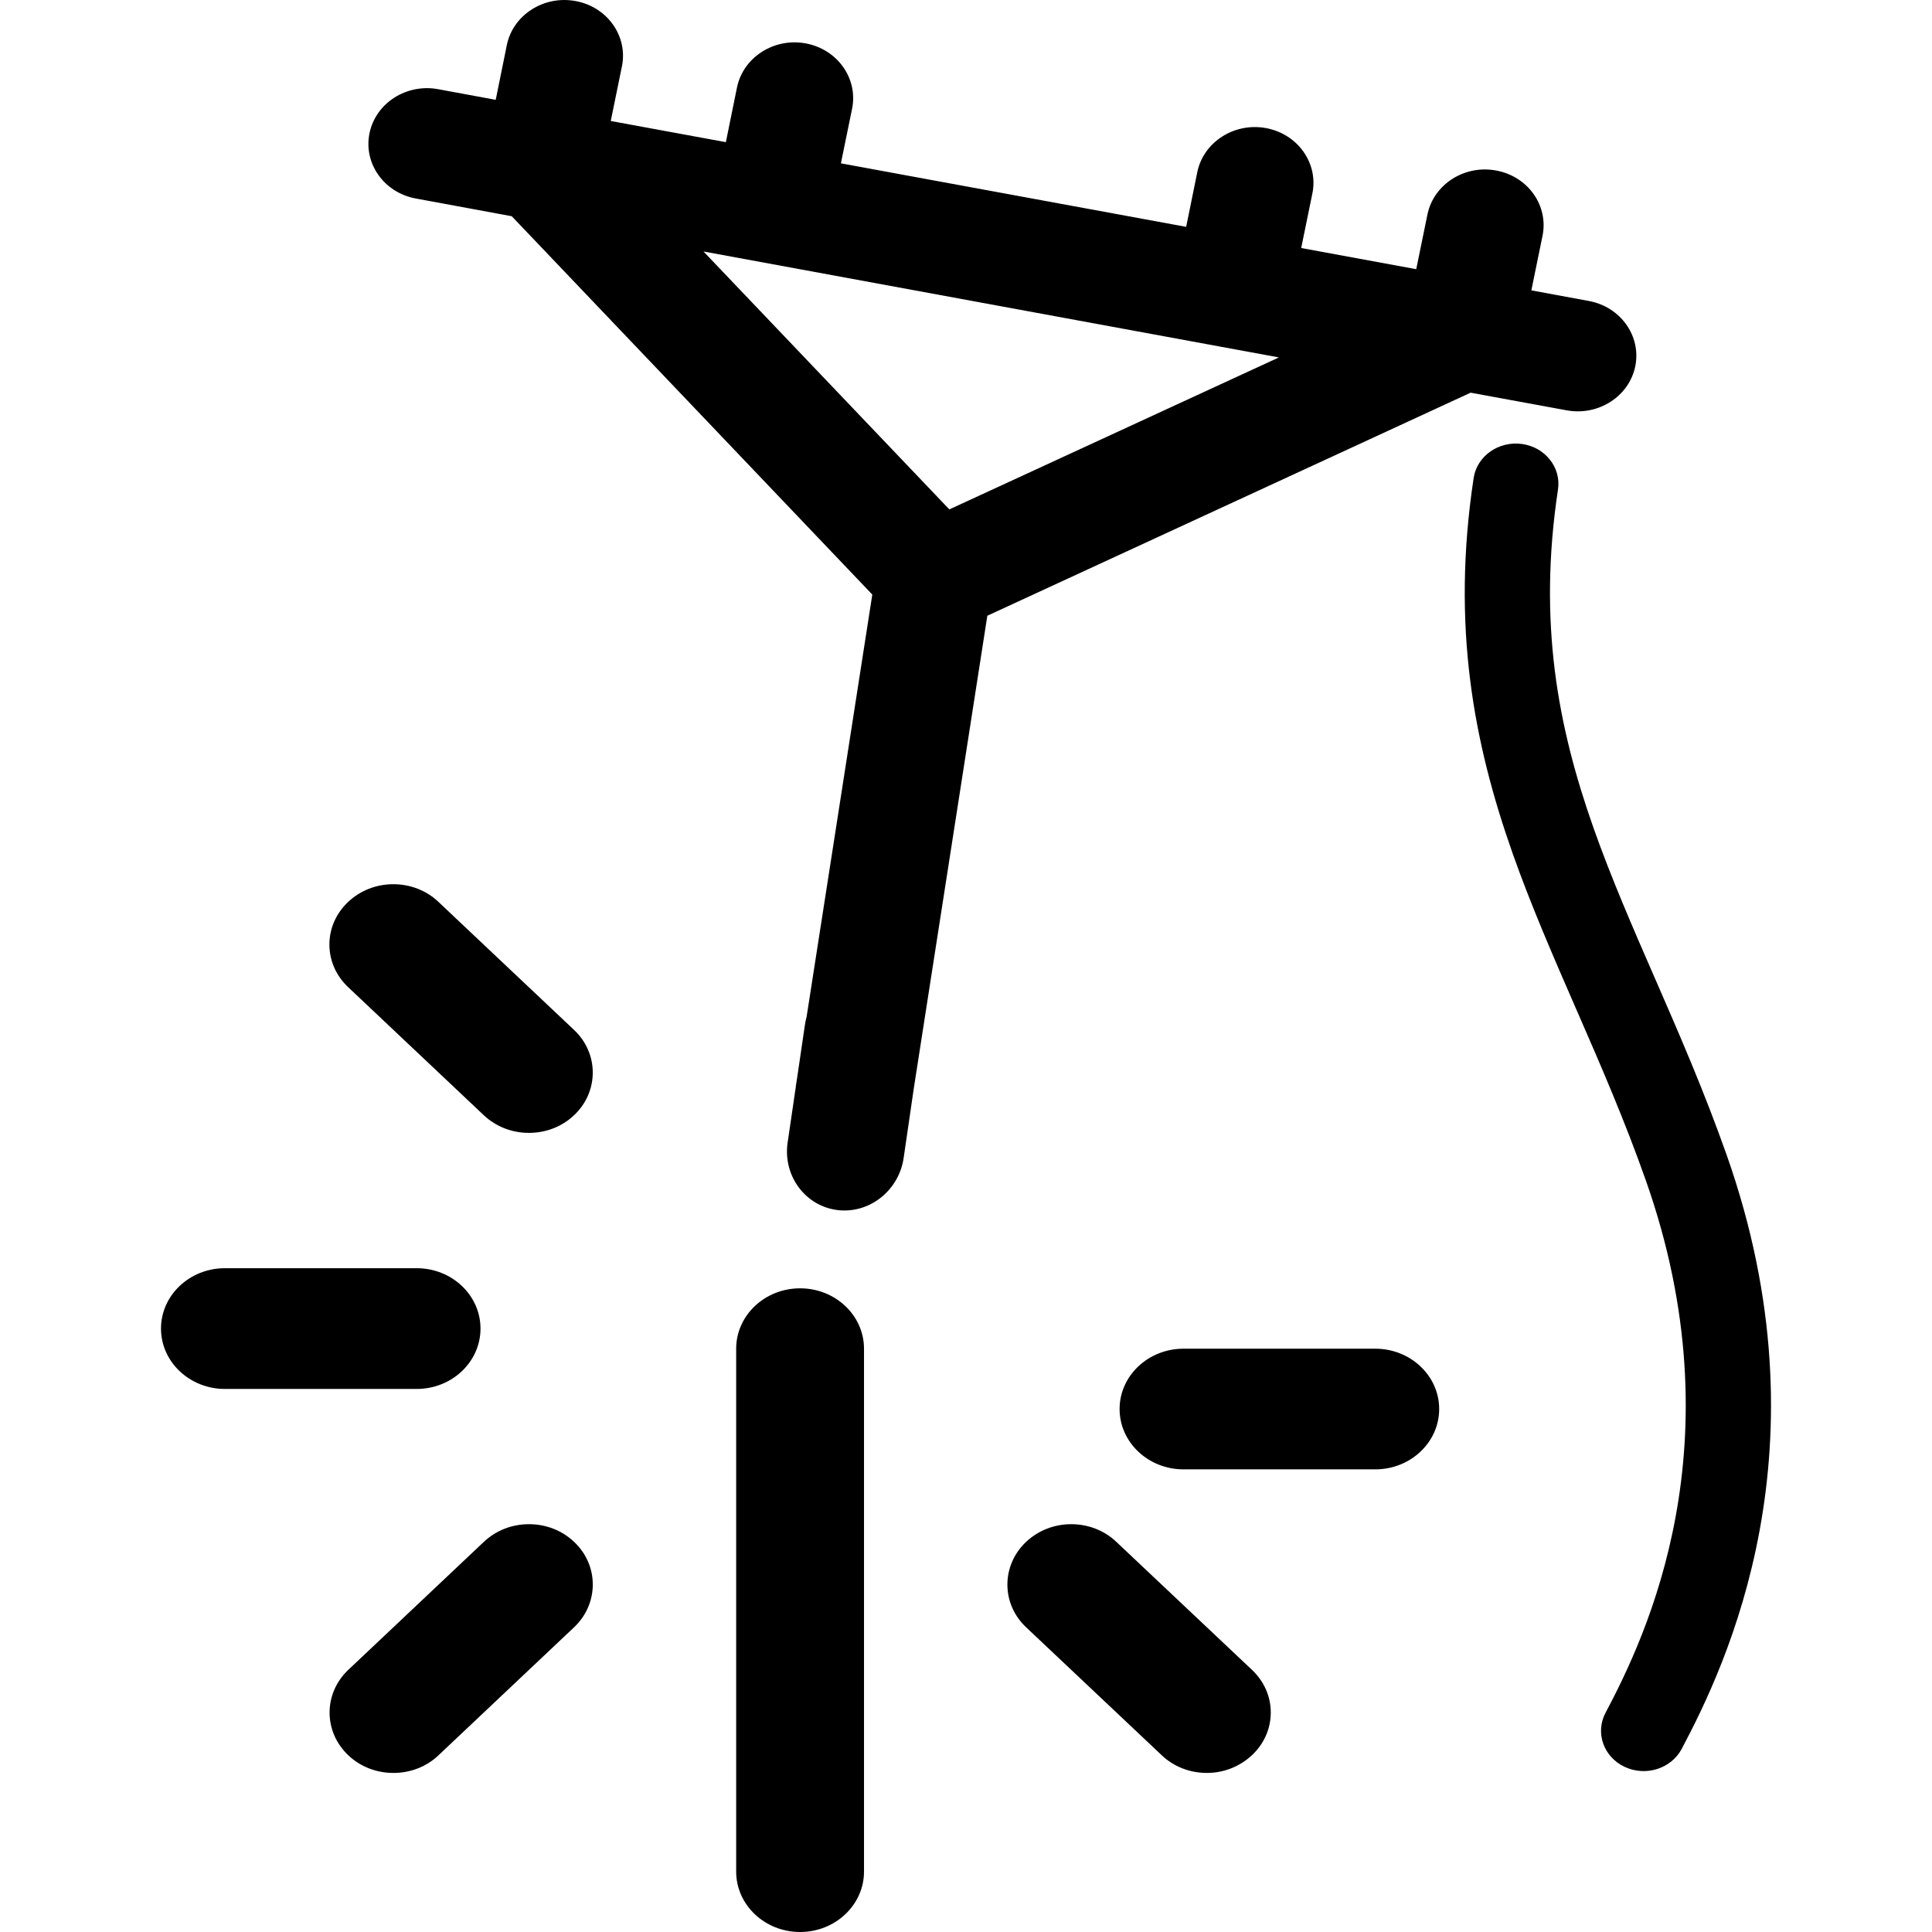 <svg width="24" height="24" viewBox="0 0 24 24" fill="none" xmlns="http://www.w3.org/2000/svg">
<path d="M9.939 24C9.501 24 9.145 23.664 9.145 23.25V16.754C9.145 16.34 9.501 16.004 9.939 16.004C10.377 16.004 10.733 16.34 10.733 16.754V23.25C10.733 23.663 10.377 24 9.939 24Z" fill="black"/>
<path d="M2.794 17.254C2.356 17.254 2 16.918 2 16.504C2 16.09 2.356 15.754 2.794 15.754H5.176C5.614 15.754 5.969 16.09 5.969 16.504C5.969 16.918 5.614 17.254 5.176 17.254H2.794Z" fill="black"/>
<path d="M6.57 14.073C6.359 14.073 6.159 13.995 6.009 13.853L4.325 12.263C4.175 12.122 4.092 11.933 4.092 11.733C4.092 11.534 4.175 11.345 4.325 11.204C4.475 11.062 4.675 10.984 4.886 10.984C5.098 10.984 5.298 11.062 5.447 11.204L7.131 12.794C7.441 13.086 7.441 13.562 7.131 13.854C6.982 13.995 6.783 14.073 6.57 14.073Z" fill="black"/>
<path d="M14.992 22.024C14.78 22.024 14.58 21.946 14.431 21.804L12.746 20.214C12.437 19.922 12.437 19.447 12.746 19.154C12.897 19.012 13.096 18.934 13.307 18.934C13.519 18.934 13.719 19.012 13.868 19.154L15.553 20.744C15.703 20.886 15.786 21.074 15.786 21.273C15.786 21.473 15.703 21.662 15.553 21.803C15.402 21.944 15.204 22.024 14.992 22.024Z" fill="black"/>
<path d="M4.887 22.024C4.675 22.024 4.475 21.946 4.326 21.804C4.017 21.512 4.017 21.037 4.326 20.744L6.01 19.154C6.16 19.012 6.359 18.934 6.571 18.934C6.783 18.934 6.983 19.012 7.132 19.154C7.441 19.445 7.441 19.921 7.132 20.214L5.448 21.804C5.299 21.946 5.1 22.024 4.887 22.024Z" fill="black"/>
<path d="M14.702 18.253C14.264 18.253 13.908 17.917 13.908 17.503C13.908 17.09 14.264 16.754 14.702 16.754H17.084C17.522 16.754 17.878 17.09 17.878 17.503C17.878 17.917 17.522 18.253 17.084 18.253H14.702Z" fill="black"/>
<path fill-rule="evenodd" clip-rule="evenodd" d="M10.02 12.631L10.836 7.386L6.357 2.686L5.166 2.466C4.771 2.394 4.513 2.03 4.59 1.656C4.666 1.281 5.049 1.035 5.443 1.108L6.158 1.24L6.296 0.56C6.373 0.185 6.755 -0.06 7.15 0.013C7.544 0.085 7.802 0.449 7.726 0.823L7.587 1.503L9.017 1.766L9.155 1.087C9.232 0.712 9.614 0.466 10.009 0.539C10.403 0.612 10.661 0.975 10.585 1.35L10.446 2.029L14.735 2.818L14.873 2.139C14.95 1.764 15.332 1.519 15.726 1.591C16.121 1.664 16.379 2.027 16.303 2.402L16.164 3.081L17.593 3.344L17.732 2.665C17.809 2.29 18.191 2.045 18.585 2.118C18.98 2.19 19.238 2.553 19.162 2.928L19.023 3.607L19.738 3.739C20.132 3.812 20.39 4.175 20.314 4.55C20.237 4.925 19.855 5.17 19.46 5.097L18.269 4.878L12.265 7.649L11.352 13.517L11.228 14.367C11.177 14.778 10.812 15.076 10.413 15.033C10.014 14.989 9.731 14.62 9.782 14.209L9.887 13.493L9.886 13.492L9.904 13.378L9.996 12.751C10.001 12.71 10.009 12.67 10.02 12.631ZM15.887 4.44L11.793 6.328L8.739 3.124L15.887 4.44Z" fill="black"/>
<path fill-rule="evenodd" clip-rule="evenodd" d="M18.905 5.515C19.194 5.554 19.395 5.807 19.354 6.08C19.104 7.735 19.352 9.029 19.796 10.287C20.014 10.904 20.277 11.509 20.558 12.153C20.567 12.174 20.576 12.194 20.585 12.214C20.874 12.877 21.178 13.579 21.449 14.347C22.733 17.985 21.445 20.679 20.891 21.725C20.76 21.972 20.442 22.072 20.181 21.948C19.92 21.825 19.814 21.525 19.944 21.278C20.449 20.325 21.597 17.929 20.445 14.663C20.187 13.932 19.896 13.259 19.606 12.595C19.596 12.57 19.585 12.546 19.574 12.522C19.297 11.886 19.021 11.253 18.791 10.603C18.309 9.236 18.027 7.783 18.306 5.939C18.347 5.666 18.615 5.476 18.905 5.515Z" fill="black"/>
</svg>
